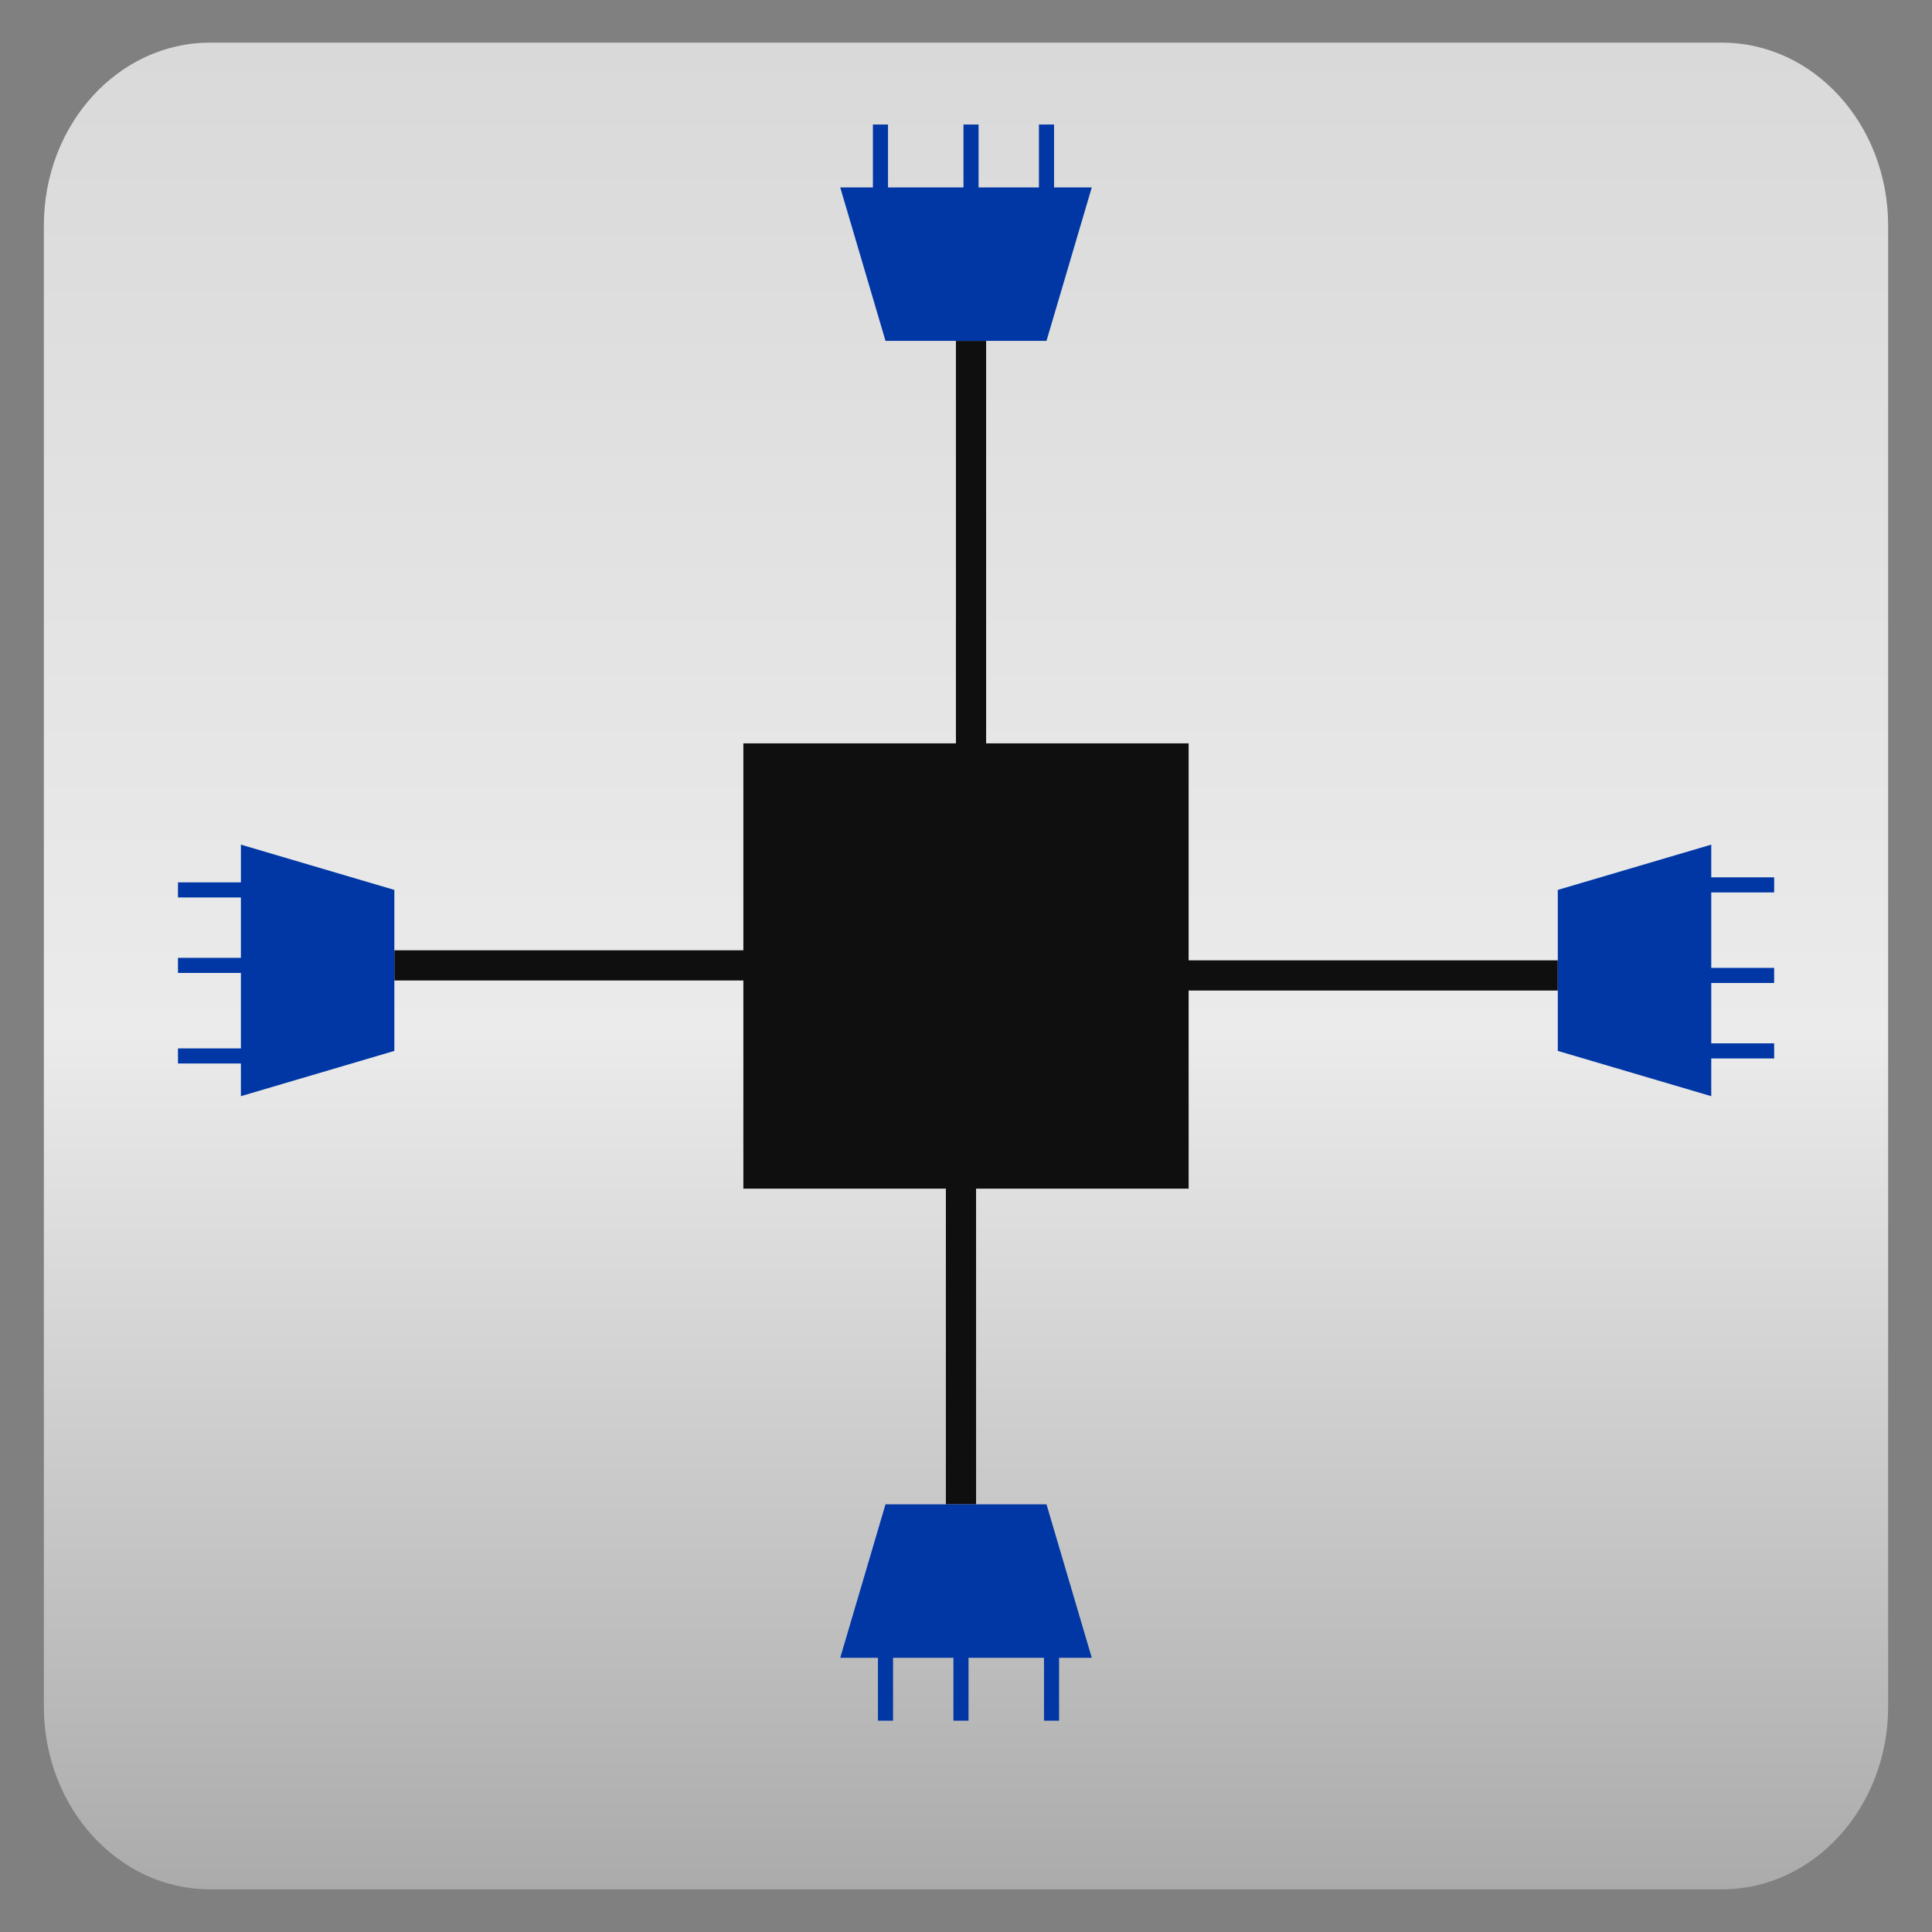 <?xml version="1.0" encoding="utf-8"?>
<!-- Generator: Adobe Illustrator 16.0.0, SVG Export Plug-In . SVG Version: 6.00 Build 0)  -->
<!DOCTYPE svg PUBLIC "-//W3C//DTD SVG 1.1//EN" "http://www.w3.org/Graphics/SVG/1.1/DTD/svg11.dtd">
<svg version="1.1" id="图层_1" xmlns="http://www.w3.org/2000/svg" xmlns:xlink="http://www.w3.org/1999/xlink" x="0px" y="0px"
	 width="128px" height="128px" viewBox="0 0 128 128" enable-background="new 0 0 128 128" xml:space="preserve">
<rect x="0" y="0" width="128" height="128" fill="#808080" stroke="none"/>
<linearGradient id="SVGID_1_" gradientUnits="userSpaceOnUse" x1="297.66" y1="-230.786" x2="297.66" y2="-353.134" gradientTransform="matrix(1 0 0 -1 -233.66 -227.96)">
	<stop  offset="0" style="stop-color:#D9D9D9"/>
	<stop  offset="0.537" style="stop-color:#EBEBEB"/>
	<stop  offset="1" style="stop-color:#ABABAB"/>
</linearGradient>
<path fill="url(#SVGID_1_)" d="M125.094,113.061c0,6.691-4.93,12.113-11.007,12.113H13.914c-6.079,0-11.008-5.422-11.008-12.113
	V14.94c0-6.691,4.929-12.114,11.008-12.114h100.173c6.077,0,11.007,5.423,11.007,12.114V113.061z"/>
<rect x="49.25" y="49.25" fill="#0F0F0F" width="29.5" height="29.5"/>
<g>
	<rect x="63.333" y="22.583" fill="#0F0F0F" width="2" height="35.667"/>
	<polygon fill="#0037A5" points="69.333,22.583 58.667,22.583 55.667,12.417 72.333,12.417 	"/>
	<rect x="57.833" y="8.25" fill="#0037A5" width="1" height="6"/>
	<rect x="68.833" y="8.25" fill="#0037A5" width="1" height="6"/>
	<rect x="63.833" y="8.25" fill="#0037A5" width="1" height="6"/>
</g>
<g>
	<rect x="62.667" y="64" fill="#0F0F0F" width="2" height="35.666"/>
	<polygon fill="#0037A5" points="58.667,99.666 69.333,99.666 72.333,109.833 55.667,109.833 	"/>
	<rect x="69.167" y="108" fill="#0037A5" width="1" height="6"/>
	<rect x="58.167" y="108" fill="#0037A5" width="1" height="6"/>
	<rect x="63.167" y="108" fill="#0037A5" width="1" height="6"/>
</g>
<g>
	<rect x="67.542" y="63.625" fill="#0F0F0F" width="35.666" height="2"/>
	<polygon fill="#0037A5" points="103.208,69.625 103.208,58.959 113.375,55.959 113.375,72.625 	"/>
	<rect x="111.542" y="58.125" fill="#0037A5" width="6" height="1"/>
	<rect x="111.542" y="69.125" fill="#0037A5" width="6" height="1"/>
	<rect x="111.542" y="64.125" fill="#0037A5" width="6" height="1"/>
</g>
<g>
	<rect x="26.126" y="62.959" fill="#0F0F0F" width="35.666" height="2"/>
	<polygon fill="#0037A5" points="26.126,58.959 26.126,69.625 15.959,72.625 15.959,55.959 	"/>
	<rect x="11.792" y="69.459" fill="#0037A5" width="6" height="1"/>
	<rect x="11.792" y="58.459" fill="#0037A5" width="6" height="1"/>
	<rect x="11.792" y="63.459" fill="#0037A5" width="6" height="1"/>
</g>
</svg>
